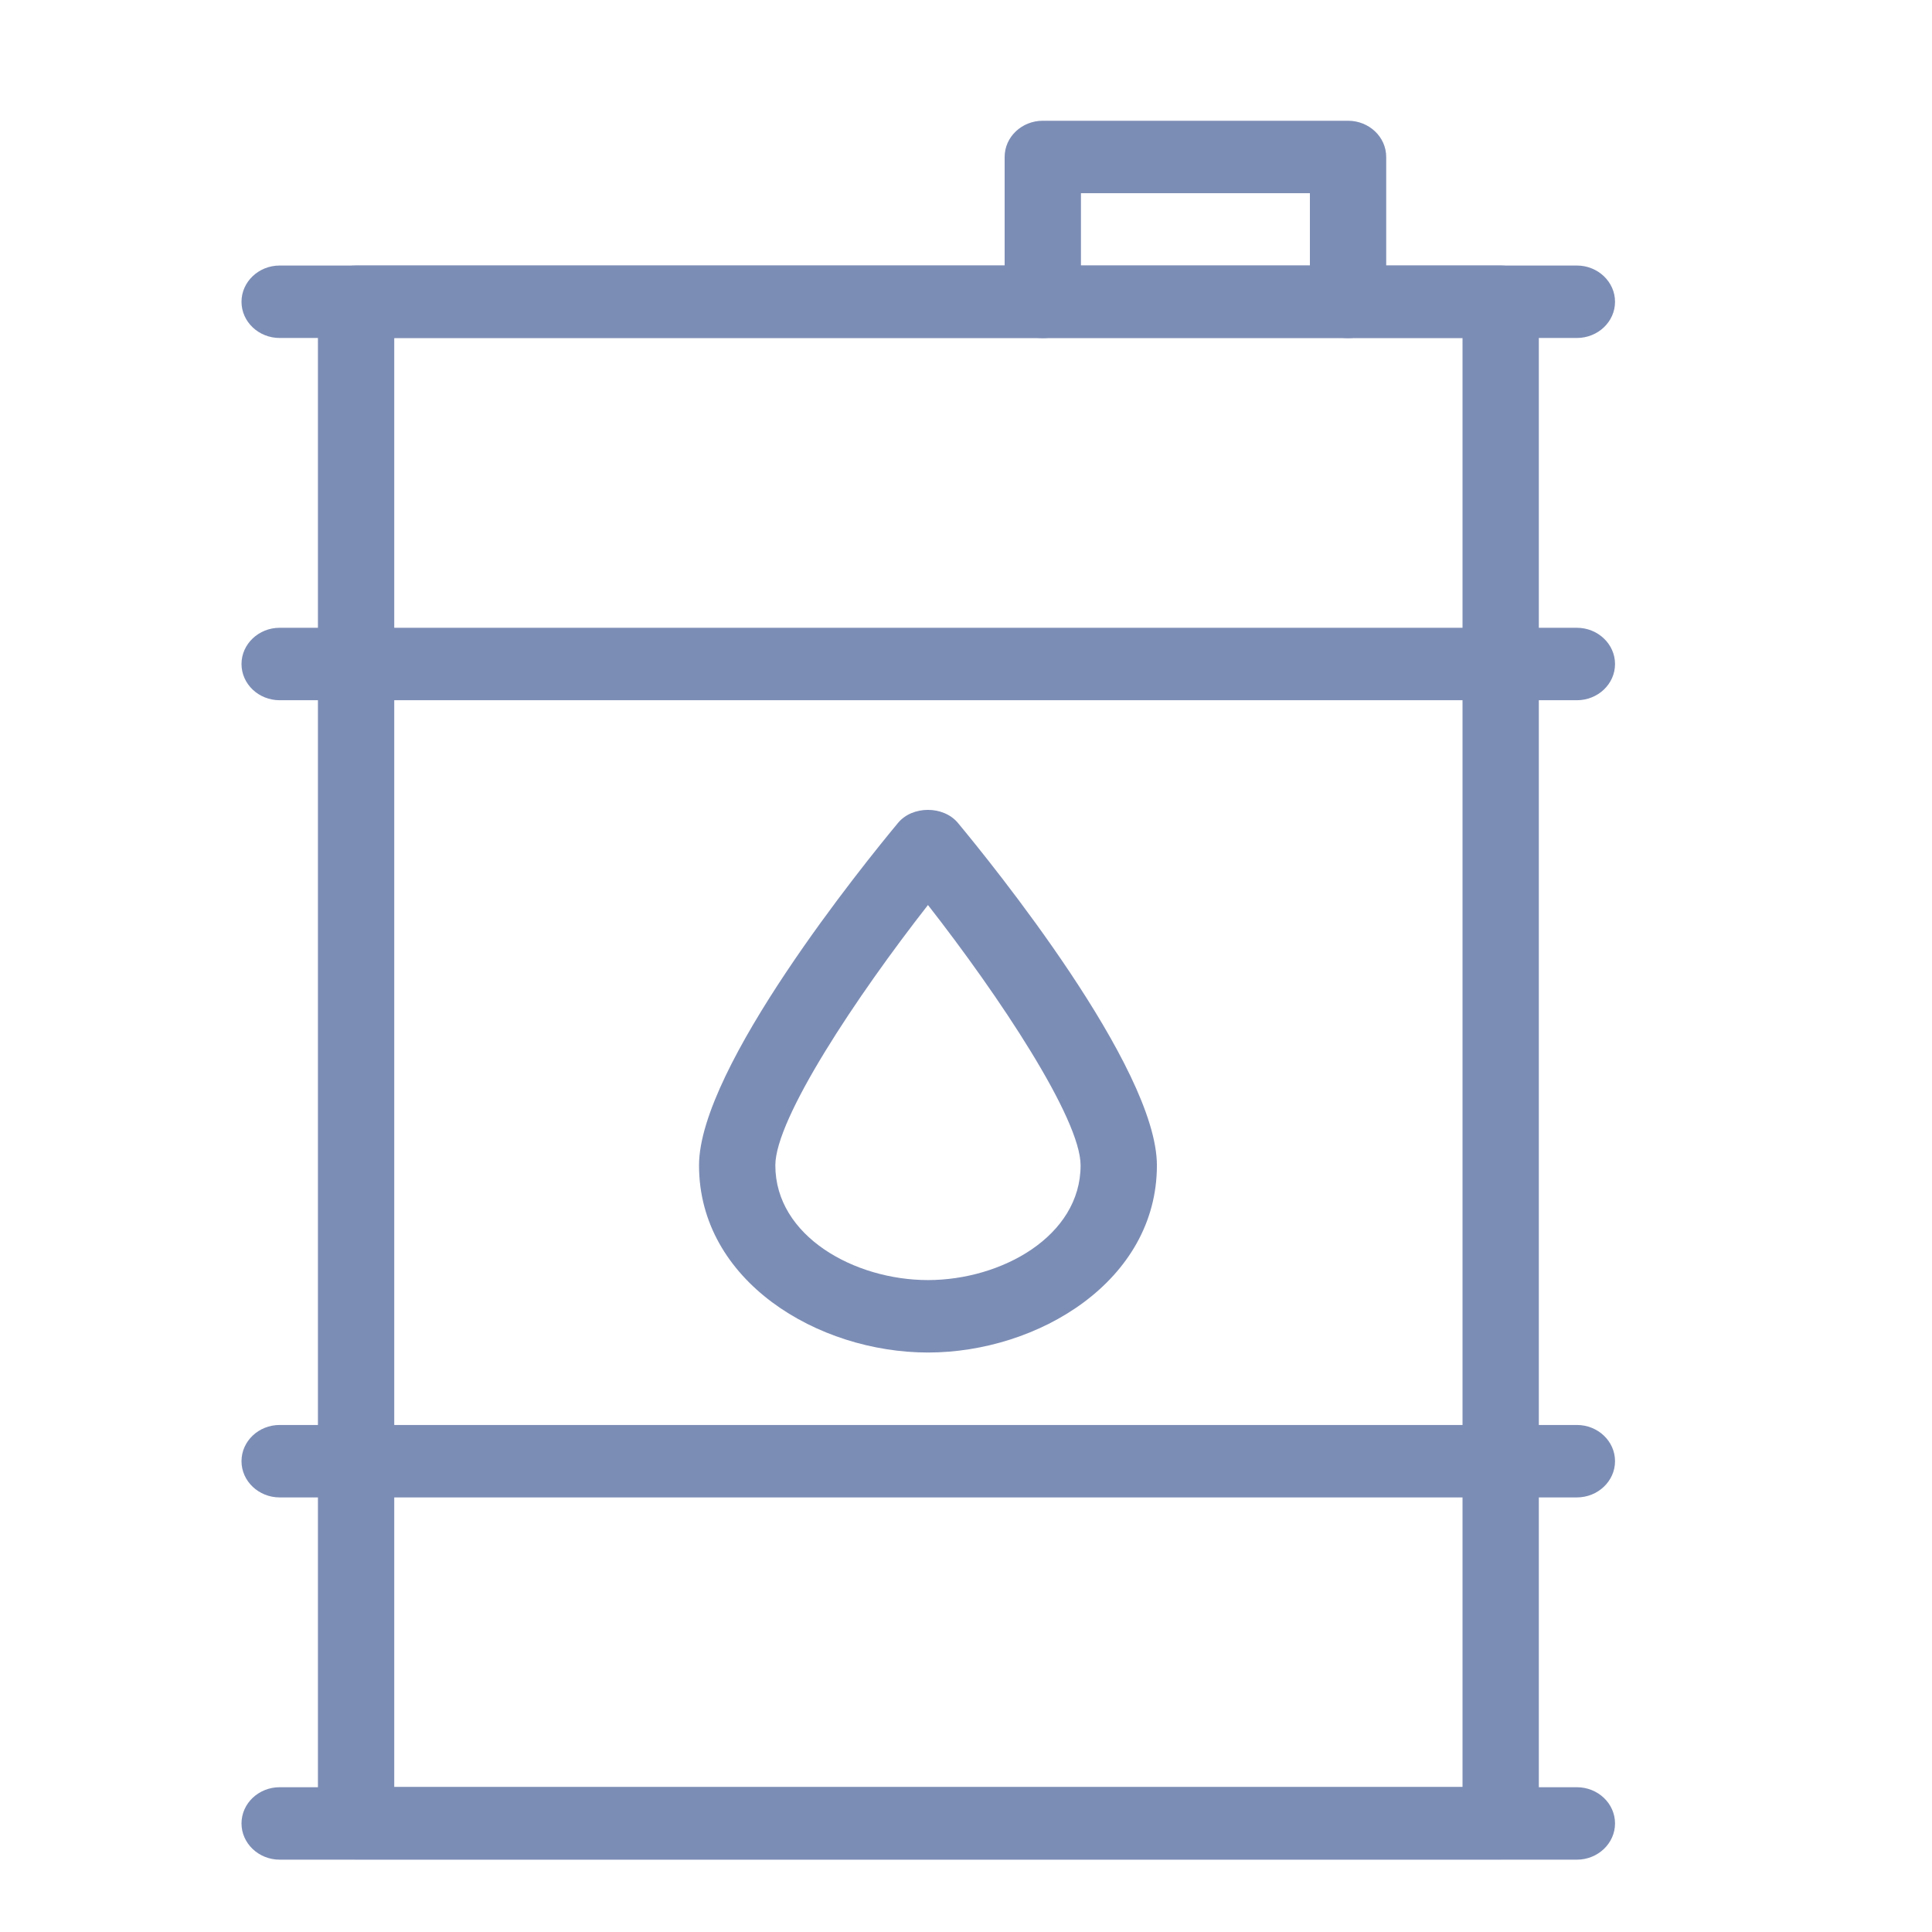 <svg width="16" height="16" viewBox="0 0 16 16" fill="none" xmlns="http://www.w3.org/2000/svg">
<path d="M12.428 15.399H2.949C2.774 15.399 2.633 15.265 2.633 15.099V2.499C2.633 2.334 2.774 2.199 2.949 2.199H12.428C12.602 2.199 12.744 2.334 12.744 2.499V15.099C12.744 15.265 12.602 15.399 12.428 15.399ZM3.265 14.799H12.112V2.799H3.265V14.799Z" fill="#7C8DB5"/>
<path d="M11.164 2.8C10.99 2.8 10.848 2.666 10.848 2.5V1.6H8.952V2.5C8.952 2.666 8.811 2.8 8.636 2.8C8.462 2.8 8.32 2.666 8.32 2.5V1.3C8.32 1.134 8.462 1 8.636 1H11.164C11.338 1 11.48 1.134 11.48 1.3V2.5C11.48 2.666 11.338 2.8 11.164 2.8Z" fill="#7C8DB5"/>
<path d="M13.059 2.799H2.316C2.142 2.799 2 2.665 2 2.499C2 2.334 2.142 2.199 2.316 2.199H13.059C13.233 2.199 13.375 2.334 13.375 2.499C13.375 2.665 13.233 2.799 13.059 2.799Z" fill="#7C8DB5"/>
<path d="M13.059 15.401H2.316C2.142 15.401 2 15.266 2 15.101C2 14.935 2.142 14.801 2.316 14.801H13.059C13.233 14.801 13.375 14.935 13.375 15.101C13.375 15.266 13.233 15.401 13.059 15.401Z" fill="#7C8DB5"/>
<path d="M13.059 5.799H2.316C2.142 5.799 2 5.665 2 5.499C2 5.334 2.142 5.199 2.316 5.199H13.059C13.233 5.199 13.375 5.334 13.375 5.499C13.375 5.665 13.233 5.799 13.059 5.799Z" fill="#7C8DB5"/>
<path d="M13.059 12.401H2.316C2.142 12.401 2 12.266 2 12.101C2 11.935 2.142 11.801 2.316 11.801H13.059C13.233 11.801 13.375 11.935 13.375 12.101C13.375 12.266 13.233 12.401 13.059 12.401Z" fill="#7C8DB5"/>
<path d="M7.685 11.201C6.773 11.201 5.789 10.609 5.789 9.651C5.789 8.839 7.162 7.146 7.437 6.815C7.556 6.671 7.813 6.671 7.933 6.815C8.208 7.146 9.581 8.838 9.581 9.651C9.581 10.609 8.597 11.201 7.685 11.201ZM7.685 7.495C7.096 8.248 6.421 9.262 6.421 9.651C6.421 10.238 7.077 10.601 7.685 10.601C8.293 10.601 8.949 10.238 8.949 9.651C8.949 9.263 8.274 8.248 7.685 7.495Z" fill="#7C8DB5"/>
</svg>
